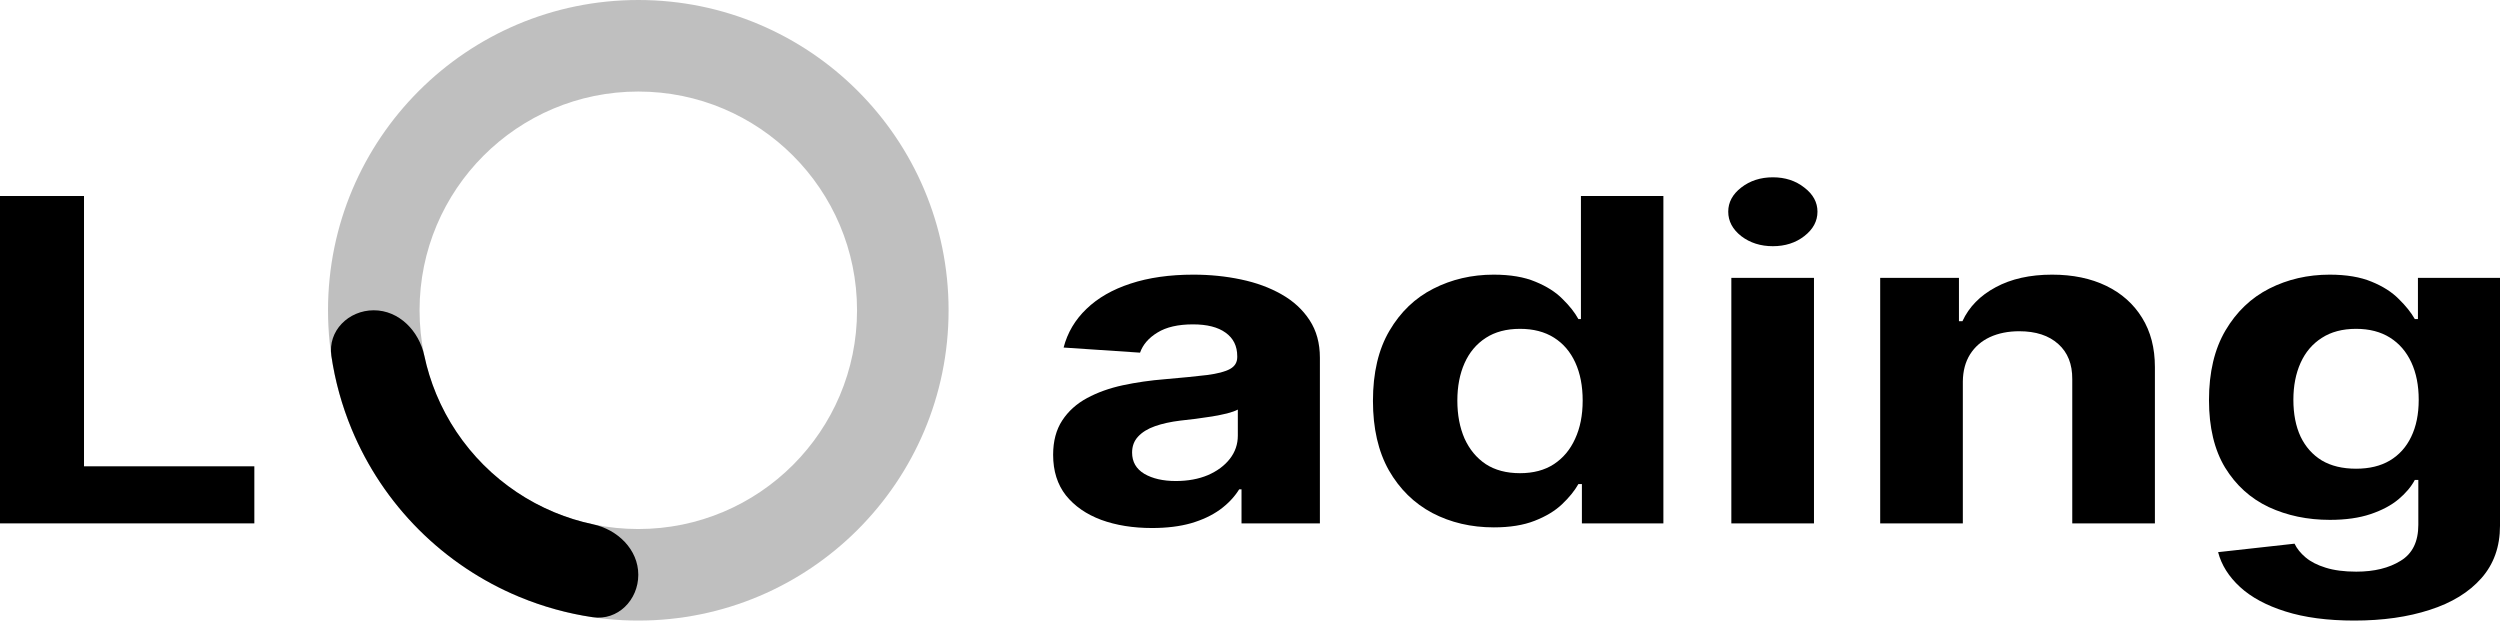 <svg width="282" height="70" viewBox="0 0 282 70" fill="none" xmlns="http://www.w3.org/2000/svg">
<path d="M0 59.037V22.11H9.476V52.6H28.69V59.037H0Z" fill="black"/>
<path d="M129.954 59.56C127.809 59.56 125.898 59.254 124.22 58.641C122.542 58.015 121.215 57.096 120.237 55.882C119.274 54.656 118.793 53.129 118.793 51.302C118.793 49.763 119.136 48.471 119.822 47.425C120.507 46.379 121.441 45.538 122.623 44.901C123.804 44.264 125.147 43.783 126.649 43.458C128.167 43.134 129.757 42.905 131.42 42.773C133.375 42.605 134.951 42.449 136.147 42.304C137.344 42.148 138.212 41.92 138.751 41.619C139.291 41.319 139.561 40.874 139.561 40.285V40.177C139.561 39.035 139.123 38.151 138.248 37.526C137.387 36.901 136.162 36.589 134.572 36.589C132.894 36.589 131.559 36.895 130.567 37.508C129.575 38.109 128.918 38.867 128.597 39.78L119.975 39.203C120.412 37.52 121.273 36.066 122.557 34.84C123.841 33.601 125.497 32.652 127.525 31.991C129.567 31.317 131.931 30.981 134.615 30.981C136.483 30.981 138.27 31.161 139.977 31.522C141.698 31.882 143.223 32.441 144.551 33.199C145.893 33.956 146.951 34.93 147.724 36.12C148.497 37.298 148.884 38.71 148.884 40.357V59.037H140.043V55.197H139.78C139.24 56.062 138.518 56.825 137.613 57.486C136.709 58.136 135.622 58.647 134.353 59.019C133.083 59.38 131.617 59.56 129.954 59.56ZM132.624 54.259C133.995 54.259 135.206 54.036 136.257 53.592C137.307 53.135 138.131 52.522 138.73 51.753C139.328 50.983 139.627 50.112 139.627 49.138V46.199C139.335 46.355 138.934 46.5 138.423 46.632C137.927 46.752 137.365 46.866 136.738 46.974C136.111 47.071 135.483 47.161 134.856 47.245C134.229 47.317 133.66 47.383 133.149 47.443C132.055 47.575 131.099 47.786 130.282 48.074C129.465 48.363 128.831 48.754 128.378 49.246C127.926 49.727 127.7 50.328 127.7 51.049C127.7 52.095 128.159 52.895 129.079 53.447C130.012 53.989 131.194 54.259 132.624 54.259Z" fill="black"/>
<path d="M168.503 59.488C165.95 59.488 163.637 58.947 161.566 57.865C159.509 56.771 157.875 55.166 156.664 53.051C155.467 50.923 154.869 48.315 154.869 45.225C154.869 42.052 155.489 39.413 156.729 37.31C157.969 35.194 159.618 33.613 161.675 32.568C163.747 31.51 166.015 30.981 168.481 30.981C170.363 30.981 171.932 31.245 173.186 31.774C174.455 32.291 175.477 32.94 176.25 33.722C177.038 34.491 177.636 35.248 178.044 35.993H178.329V22.11H187.63V59.037H178.438V54.602H178.044C177.607 55.371 176.987 56.134 176.184 56.892C175.397 57.637 174.368 58.256 173.099 58.749C171.844 59.242 170.312 59.488 168.503 59.488ZM171.457 53.375C172.96 53.375 174.229 53.039 175.265 52.366C176.316 51.681 177.118 50.725 177.672 49.499C178.241 48.273 178.526 46.836 178.526 45.189C178.526 43.542 178.249 42.112 177.694 40.898C177.14 39.684 176.338 38.746 175.287 38.085C174.237 37.424 172.96 37.093 171.457 37.093C169.925 37.093 168.634 37.436 167.584 38.121C166.533 38.806 165.738 39.756 165.198 40.97C164.659 42.184 164.389 43.591 164.389 45.189C164.389 46.8 164.659 48.224 165.198 49.463C165.753 50.689 166.548 51.65 167.584 52.348C168.634 53.033 169.925 53.375 171.457 53.375Z" fill="black"/>
<path d="M195.295 59.037V31.341H204.617V59.037H195.295ZM199.978 27.771C198.592 27.771 197.403 27.393 196.411 26.635C195.433 25.866 194.945 24.947 194.945 23.877C194.945 22.819 195.433 21.911 196.411 21.154C197.403 20.385 198.592 20 199.978 20C201.364 20 202.546 20.385 203.523 21.154C204.515 21.911 205.011 22.819 205.011 23.877C205.011 24.947 204.515 25.866 203.523 26.635C202.546 27.393 201.364 27.771 199.978 27.771Z" fill="black"/>
<path d="M221.408 43.026V59.037H212.085V31.341H220.97V36.228H221.364C222.108 34.617 223.356 33.343 225.107 32.405C226.857 31.456 228.98 30.981 231.475 30.981C233.809 30.981 235.844 31.402 237.581 32.243C239.317 33.084 240.666 34.287 241.629 35.849C242.592 37.4 243.073 39.251 243.073 41.403V59.037H233.751V42.773C233.765 41.078 233.24 39.756 232.175 38.806C231.11 37.845 229.644 37.364 227.776 37.364C226.522 37.364 225.413 37.586 224.45 38.031C223.502 38.476 222.758 39.125 222.218 39.978C221.693 40.82 221.423 41.836 221.408 43.026Z" fill="black"/>
<path d="M265.565 70C262.545 70 259.955 69.657 257.796 68.972C255.651 68.299 253.944 67.379 252.675 66.213C251.406 65.047 250.582 63.737 250.202 62.283L258.825 61.327C259.087 61.88 259.503 62.397 260.072 62.878C260.641 63.359 261.392 63.743 262.326 64.032C263.274 64.332 264.427 64.483 265.784 64.483C267.812 64.483 269.482 64.074 270.795 63.256C272.123 62.451 272.787 61.099 272.787 59.199V54.133H272.393C271.984 54.902 271.372 55.629 270.555 56.315C269.738 57 268.687 57.559 267.403 57.991C266.119 58.424 264.587 58.641 262.808 58.641C260.284 58.641 257.986 58.16 255.914 57.198C253.857 56.224 252.216 54.74 250.99 52.744C249.779 50.737 249.174 48.2 249.174 45.135C249.174 41.998 249.794 39.377 251.034 37.274C252.274 35.17 253.923 33.595 255.98 32.55C258.051 31.504 260.32 30.981 262.786 30.981C264.668 30.981 266.243 31.245 267.513 31.774C268.782 32.291 269.803 32.94 270.576 33.722C271.364 34.491 271.97 35.248 272.393 35.993H272.743V31.341H282V59.308C282 61.664 281.3 63.635 279.899 65.222C278.499 66.808 276.558 67.999 274.078 68.792C271.612 69.597 268.775 70 265.565 70ZM265.762 52.87C267.265 52.87 268.534 52.564 269.57 51.951C270.62 51.326 271.423 50.436 271.977 49.282C272.546 48.116 272.831 46.722 272.831 45.099C272.831 43.476 272.553 42.07 271.999 40.88C271.444 39.678 270.642 38.746 269.592 38.085C268.541 37.424 267.265 37.093 265.762 37.093C264.23 37.093 262.939 37.436 261.888 38.121C260.838 38.794 260.043 39.732 259.503 40.934C258.963 42.136 258.693 43.525 258.693 45.099C258.693 46.698 258.963 48.08 259.503 49.246C260.057 50.4 260.853 51.296 261.888 51.933C262.939 52.558 264.23 52.87 265.762 52.87Z" fill="black"/>
<path d="M37 35C37 15.67 52.67 -5.4594e-06 72 -3.51701e-06C91.33 -1.57462e-06 107 15.67 107 35C107 54.33 91.33 70 72 70C52.67 70 37 54.33 37 35ZM96.674 35C96.674 21.373 85.627 10.326 72 10.326C58.373 10.326 47.326 21.373 47.326 35C47.326 48.627 58.373 59.674 72 59.674C85.627 59.674 96.674 48.627 96.674 35Z" fill="black" fill-opacity="0.25"/>
<path d="M42.163 35C39.311 35 36.961 37.324 37.38 40.144C37.8 42.971 38.566 45.742 39.664 48.394C41.423 52.64 44.001 56.499 47.251 59.749C50.501 62.999 54.36 65.577 58.606 67.336C61.258 68.434 64.029 69.2 66.856 69.62C69.676 70.039 72 67.689 72 64.838C72 61.986 69.664 59.729 66.875 59.137C65.401 58.824 63.956 58.376 62.557 57.797C59.564 56.557 56.843 54.739 54.552 52.448C52.261 50.157 50.443 47.436 49.203 44.443C48.624 43.044 48.176 41.599 47.863 40.125C47.271 37.336 45.014 35 42.163 35Z" fill="black"/>
</svg>
